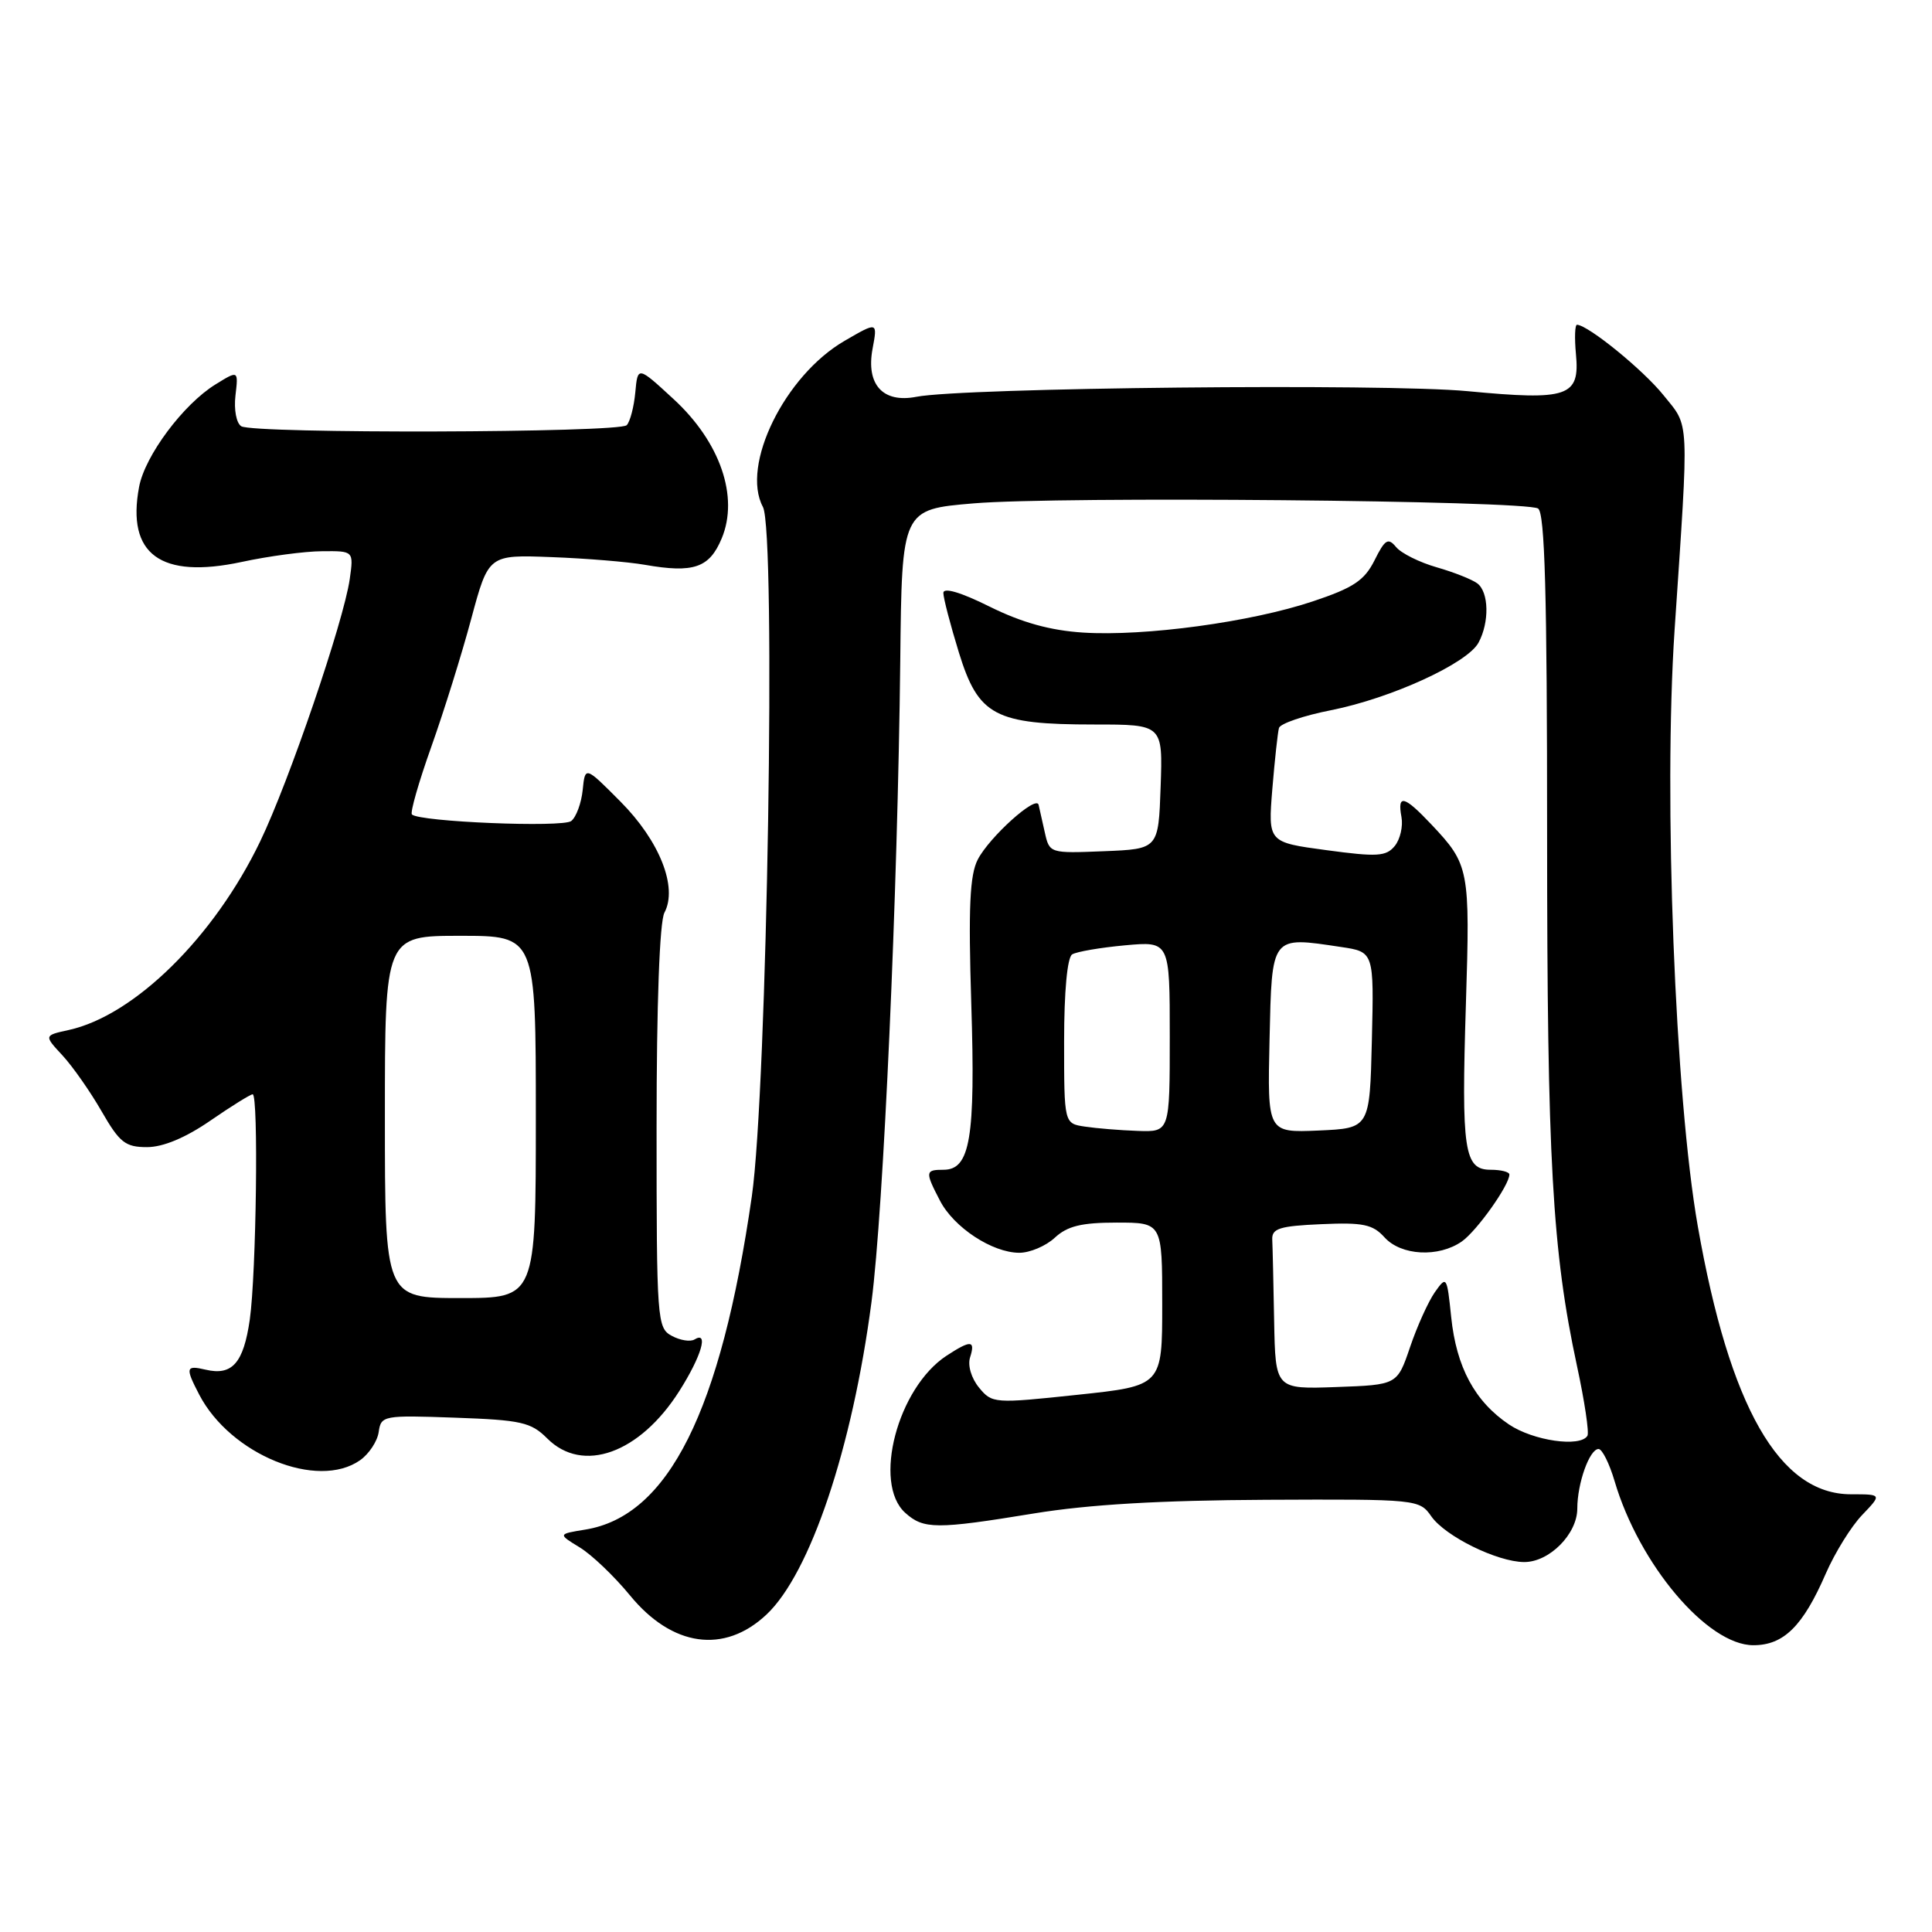<?xml version="1.0" encoding="UTF-8" standalone="no"?>
<!DOCTYPE svg PUBLIC "-//W3C//DTD SVG 1.1//EN" "http://www.w3.org/Graphics/SVG/1.1/DTD/svg11.dtd" >
<svg xmlns="http://www.w3.org/2000/svg" xmlns:xlink="http://www.w3.org/1999/xlink" version="1.1" viewBox="0 0 256 256">
 <g >
 <path fill="currentColor"
d=" M 101.56 213.94 C 107.35 208.50 112.94 191.87 115.48 172.50 C 117.07 160.32 118.95 118.37 119.29 87.50 C 119.50 67.50 119.50 67.50 129.00 66.70 C 140.24 65.74 202.07 66.31 203.80 67.38 C 204.70 67.93 205.00 78.70 205.00 110.60 C 205.00 153.71 205.68 165.75 208.96 181.00 C 209.97 185.68 210.59 189.84 210.34 190.25 C 209.39 191.81 203.16 190.91 199.95 188.75 C 195.41 185.69 192.98 181.16 192.29 174.52 C 191.73 169.10 191.68 169.02 190.12 171.23 C 189.25 172.48 187.77 175.75 186.84 178.50 C 185.14 183.50 185.14 183.50 177.07 183.79 C 169.00 184.08 169.00 184.08 168.83 175.04 C 168.74 170.07 168.63 165.21 168.58 164.25 C 168.51 162.78 169.55 162.45 175.06 162.21 C 180.61 161.96 181.90 162.23 183.46 163.96 C 185.66 166.39 190.62 166.65 193.70 164.50 C 195.69 163.10 200.00 157.04 200.00 155.63 C 200.00 155.28 198.88 155.00 197.52 155.00 C 194.00 155.00 193.63 152.51 194.24 133.03 C 194.80 115.16 194.69 114.57 189.67 109.25 C 186.06 105.42 185.13 105.18 185.70 108.25 C 185.93 109.49 185.53 111.22 184.81 112.10 C 183.67 113.49 182.48 113.56 175.76 112.65 C 168.02 111.61 168.02 111.61 168.59 104.55 C 168.91 100.67 169.31 97.03 169.47 96.46 C 169.64 95.88 172.74 94.82 176.35 94.11 C 184.34 92.52 194.46 87.89 195.92 85.14 C 197.37 82.44 197.29 78.46 195.75 77.30 C 195.06 76.78 192.64 75.82 190.37 75.17 C 188.10 74.52 185.68 73.32 184.99 72.49 C 183.93 71.21 183.52 71.46 182.13 74.25 C 180.79 76.92 179.33 77.89 173.97 79.68 C 165.77 82.43 151.68 84.34 143.52 83.82 C 139.17 83.54 135.41 82.50 131.13 80.38 C 127.29 78.47 125.00 77.80 125.00 78.57 C 125.00 79.24 125.93 82.80 127.06 86.47 C 129.65 94.85 131.81 96.00 145.01 96.00 C 154.08 96.00 154.08 96.00 153.79 104.25 C 153.50 112.50 153.50 112.50 146.28 112.79 C 139.10 113.08 139.06 113.07 138.44 110.29 C 138.10 108.76 137.73 107.11 137.62 106.64 C 137.32 105.31 131.11 110.90 129.56 113.89 C 128.50 115.94 128.30 120.22 128.70 133.02 C 129.26 150.82 128.56 155.00 125.02 155.00 C 122.59 155.00 122.56 155.26 124.55 159.09 C 126.39 162.65 131.48 165.99 135.06 166.00 C 136.47 166.00 138.59 165.10 139.77 164.00 C 141.43 162.46 143.30 162.00 147.96 162.00 C 154.00 162.00 154.00 162.00 154.00 172.81 C 154.00 183.63 154.00 183.63 142.75 184.82 C 131.74 185.99 131.46 185.97 129.73 183.87 C 128.71 182.63 128.20 180.93 128.54 179.86 C 129.27 177.57 128.65 177.53 125.42 179.64 C 118.94 183.89 115.61 196.53 119.94 200.45 C 122.38 202.65 124.04 202.66 137.00 200.54 C 144.27 199.35 153.74 198.80 167.78 198.73 C 187.82 198.64 188.08 198.67 189.66 200.93 C 191.51 203.57 198.37 206.95 201.94 206.98 C 205.28 207.01 209.00 203.27 209.00 199.89 C 209.00 196.55 210.62 192.00 211.82 192.00 C 212.29 192.00 213.25 193.91 213.94 196.25 C 217.20 207.31 226.24 218.00 232.33 218.00 C 236.35 218.00 238.90 215.48 241.93 208.50 C 243.13 205.75 245.29 202.26 246.74 200.75 C 249.37 198.00 249.37 198.00 245.26 198.00 C 235.78 198.00 229.18 186.46 224.97 162.50 C 221.95 145.34 220.41 105.65 221.89 83.50 C 223.82 54.80 223.91 56.70 220.40 52.34 C 217.71 49.00 210.50 43.13 208.97 43.03 C 208.68 43.01 208.62 44.76 208.82 46.91 C 209.36 52.57 207.80 53.10 194.44 51.83 C 183.53 50.79 127.62 51.36 121.41 52.58 C 116.99 53.44 114.73 50.96 115.62 46.21 C 116.29 42.62 116.29 42.62 111.90 45.17 C 103.99 49.76 98.14 61.66 101.09 67.17 C 102.85 70.46 101.66 144.36 99.62 158.53 C 95.52 186.99 88.57 200.90 77.55 202.68 C 73.92 203.27 73.92 203.27 76.80 205.03 C 78.39 205.99 81.39 208.86 83.47 211.39 C 89.06 218.22 95.97 219.19 101.56 213.94 Z  M 47.71 193.49 C 48.89 192.66 50.01 190.97 50.18 189.74 C 50.49 187.57 50.79 187.51 60.30 187.85 C 69.07 188.16 70.36 188.45 72.51 190.60 C 77.21 195.31 84.77 192.59 90.02 184.31 C 92.95 179.69 93.94 176.30 92.02 177.49 C 91.48 177.82 90.13 177.61 89.02 177.01 C 87.07 175.97 87.00 175.00 87.00 149.40 C 87.00 132.99 87.40 122.13 88.04 120.93 C 89.83 117.57 87.41 111.44 82.22 106.22 C 77.53 101.50 77.53 101.50 77.21 104.68 C 77.03 106.42 76.35 108.27 75.69 108.79 C 74.55 109.68 55.57 108.90 54.58 107.92 C 54.33 107.66 55.48 103.64 57.14 98.98 C 58.80 94.32 61.19 86.67 62.44 82.00 C 64.73 73.50 64.73 73.50 73.07 73.82 C 77.66 73.99 83.23 74.45 85.45 74.84 C 91.91 75.97 94.00 75.25 95.63 71.34 C 97.93 65.83 95.43 58.57 89.26 52.89 C 84.50 48.50 84.50 48.50 84.18 52.00 C 84.00 53.92 83.49 55.88 83.04 56.34 C 82.05 57.36 33.60 57.49 31.97 56.48 C 31.32 56.08 30.98 54.28 31.20 52.41 C 31.59 49.06 31.59 49.06 28.55 50.94 C 24.29 53.57 19.20 60.39 18.43 64.52 C 16.75 73.45 21.28 76.76 32.03 74.46 C 35.59 73.69 40.38 73.05 42.69 73.04 C 46.87 73.00 46.87 73.00 46.34 76.75 C 45.53 82.36 38.31 103.53 34.47 111.50 C 28.38 124.16 17.82 134.56 9.11 136.48 C 5.82 137.20 5.82 137.20 8.28 139.85 C 9.63 141.31 11.96 144.64 13.46 147.25 C 15.85 151.40 16.60 152.00 19.48 152.00 C 21.61 152.00 24.58 150.76 27.86 148.50 C 30.66 146.57 33.19 145.00 33.48 145.00 C 34.27 145.00 33.96 168.73 33.10 174.84 C 32.27 180.61 30.77 182.32 27.25 181.49 C 24.61 180.87 24.53 181.20 26.40 184.80 C 30.54 192.74 42.06 197.45 47.71 193.49 Z  M 143.75 149.28 C 141.00 148.87 141.00 148.87 141.00 137.99 C 141.00 131.36 141.42 126.86 142.07 126.46 C 142.66 126.10 145.81 125.56 149.07 125.26 C 155.00 124.72 155.00 124.72 155.00 137.36 C 155.00 150.00 155.00 150.00 150.75 149.85 C 148.41 149.77 145.26 149.51 143.75 149.28 Z  M 168.22 137.80 C 168.54 123.85 168.36 124.08 177.69 125.48 C 182.06 126.13 182.06 126.13 181.78 137.82 C 181.50 149.50 181.50 149.50 174.72 149.80 C 167.94 150.09 167.94 150.09 168.22 137.80 Z  M 51.00 148.00 C 51.00 124.00 51.00 124.00 61.00 124.00 C 71.00 124.00 71.00 124.00 71.00 148.00 C 71.00 172.00 71.00 172.00 61.00 172.00 C 51.00 172.00 51.00 172.00 51.00 148.00 Z "/>
</g>
</svg>